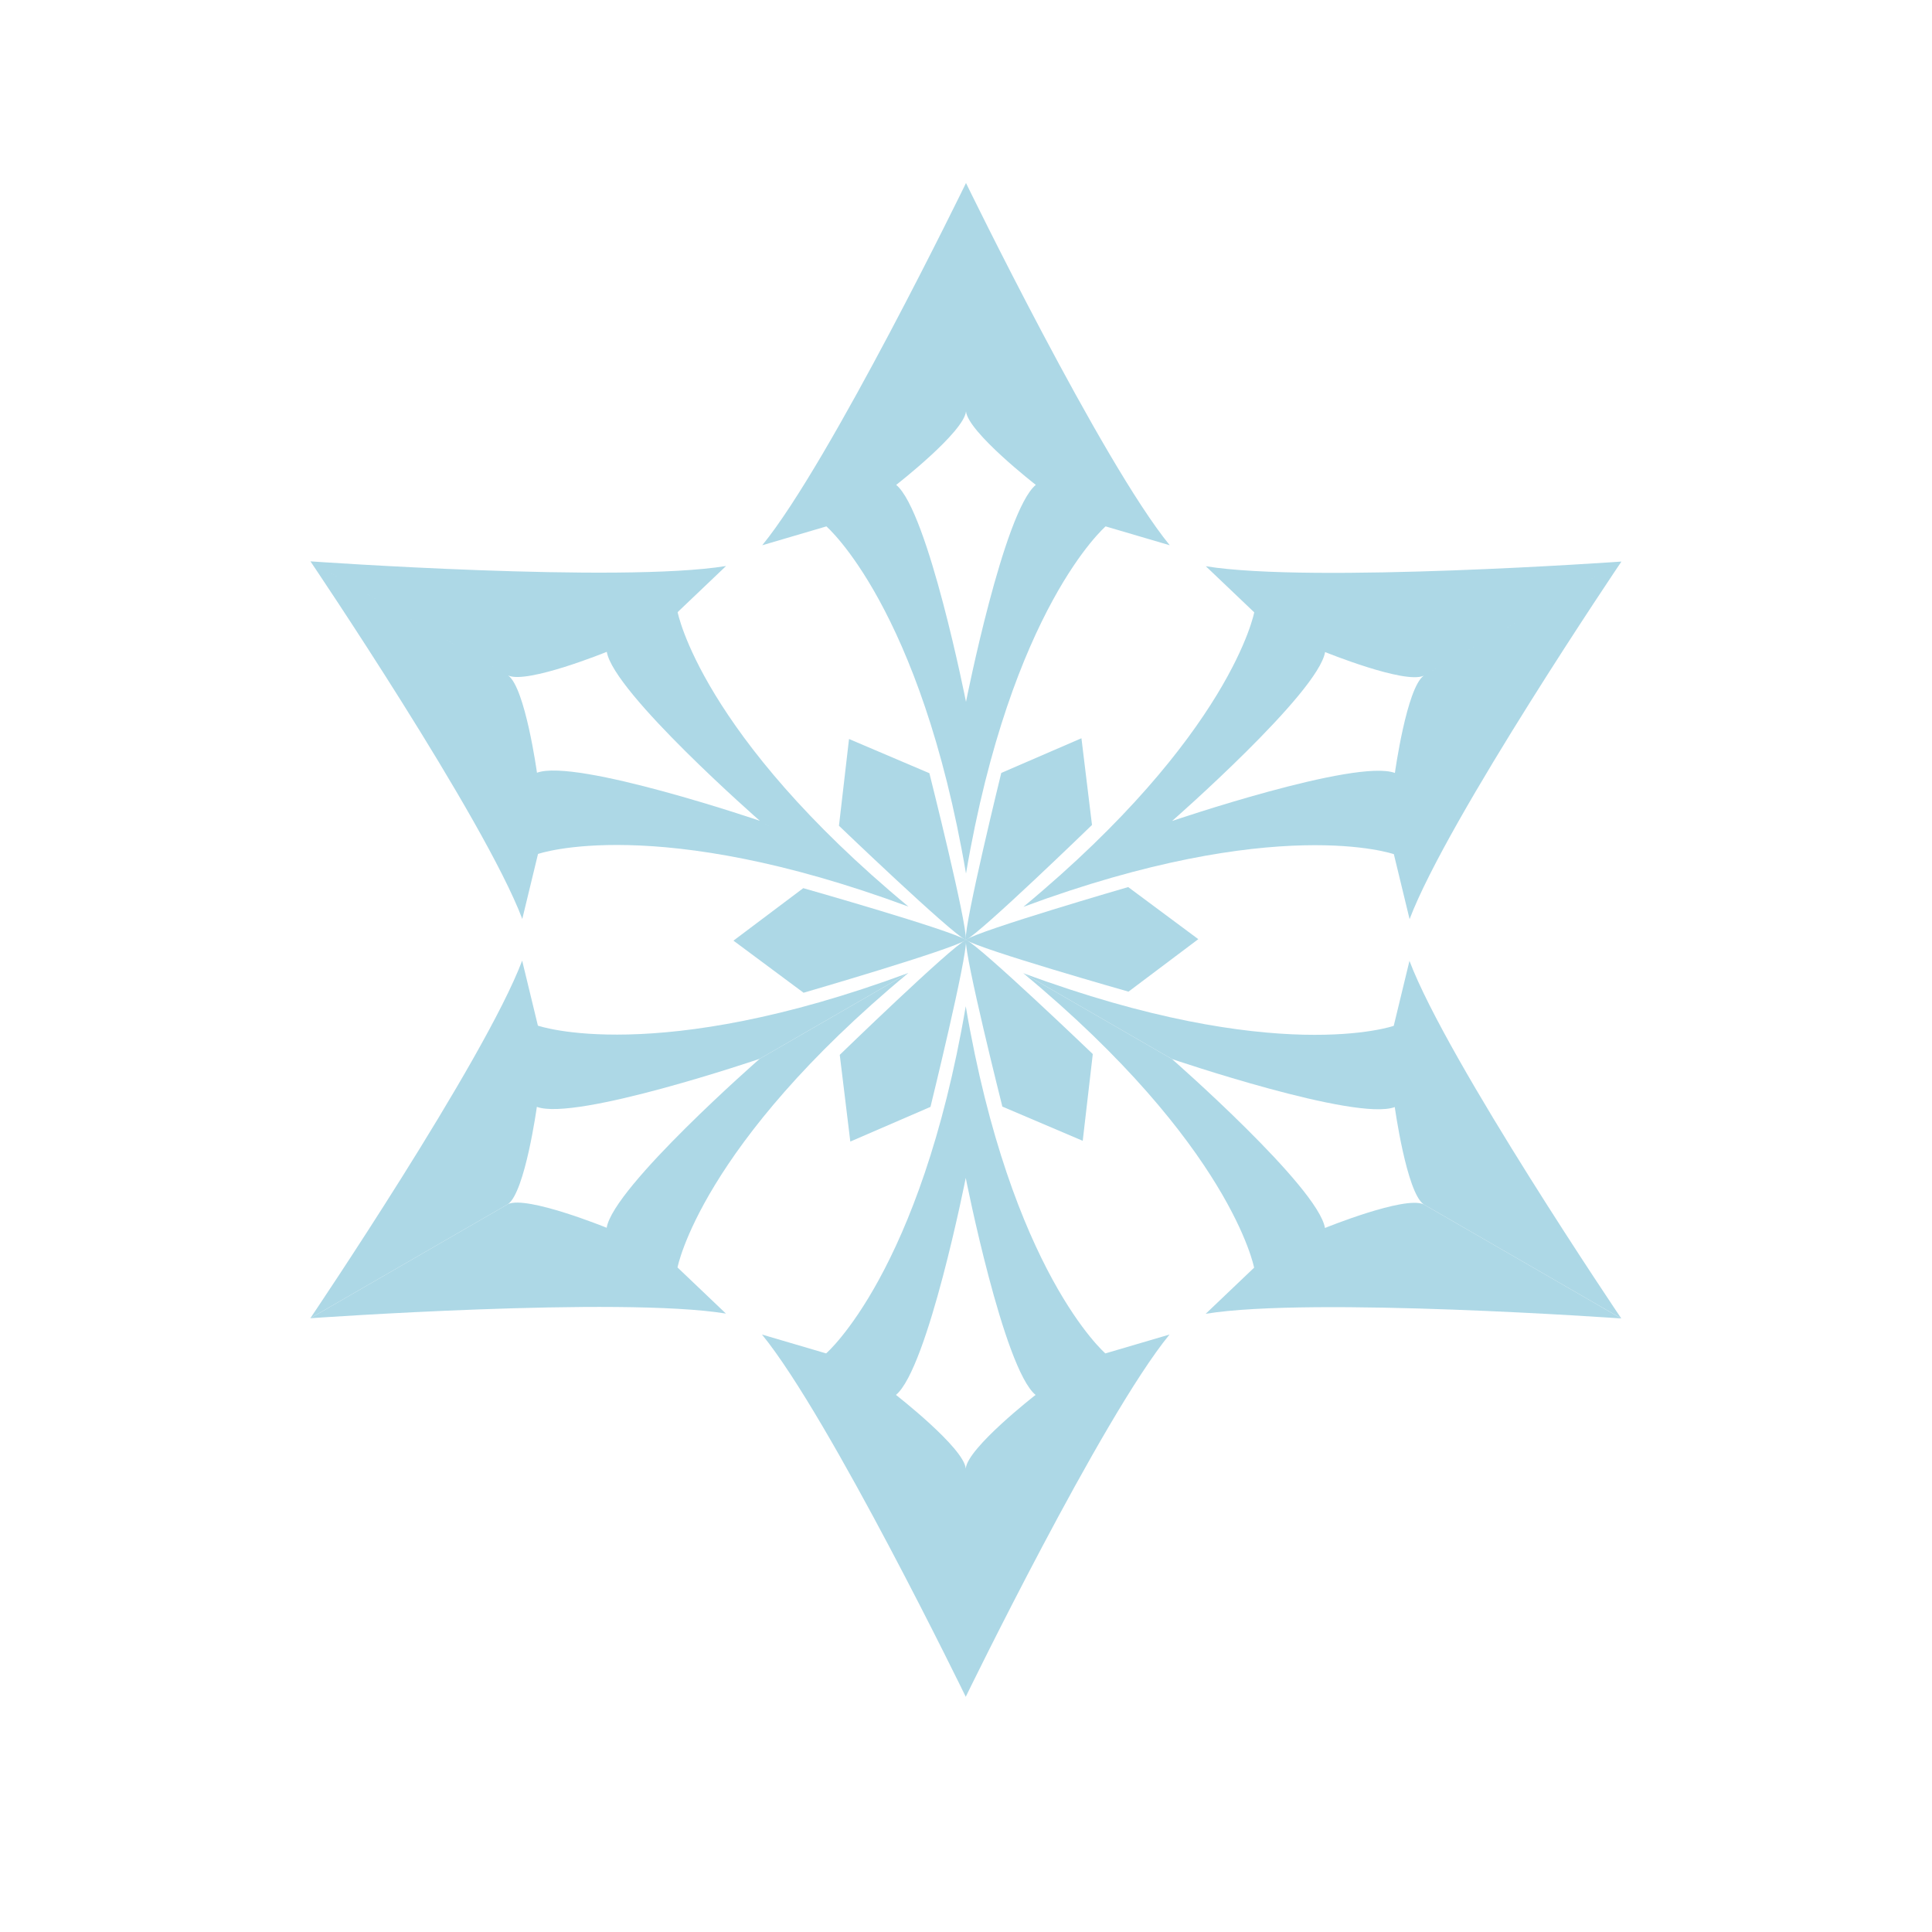 <?xml version="1.0" encoding="UTF-8"?>
<svg t="1668478604671" class="icon" viewBox="0 0 1024 1024" version="1.1" xmlns="http://www.w3.org/2000/svg" p-id="915" width="64" height="64" fill="#ADD8E6">
  <path d="M475 257s35.999-28 37-39V97s-72 148-108 192l34-10s49.999 43 74 184v-91s-20-101-37-115zM512 97v121c1.001 11 37 39 37 39-17 14-37 115-37 115v91c24.001-141 74-184 74-184l34 10C584 245 512 97 512 97z" p-id="916"></path>
  <path d="M492.592 409.814l-42.58-18.126-0.012-0.021-0.002 0.015-0.015-0.006 0.013 0.022-5.33 45.969s59.007 56.596 67.194 60.545l0.064 0.111 0.004-0.077 0.07 0.035-0.065-0.113c0.624-9.067-19.341-88.354-19.341-88.354zM702.324 345.598s42.248 17.176 52.274 12.542l104.789-60.5s-164.171 11.646-220.276 2.47l25.66 24.445s-12.239 64.8-122.349 156.085l78.809-45.5c0 0.001 77.469-67.819 81.093-89.542zM859.389 297.641l-104.789 60.5c-9.026 6.367-15.275 51.543-15.275 51.543-20.624-7.723-118.093 25.457-118.093 25.457l-78.809 45.5c134.11-49.714 196.349-27.914 196.349-27.914l8.34 34.445c20.105-53.177 112.277-189.531 112.277-189.531z" p-id="917"></path>
  <path d="M578.779 437.241l-5.592-45.938 0.012-0.021-0.014 0.006-0.002-0.016-0.013 0.022-42.476 18.369s-19.51 79.399-18.836 88.464l-0.063 0.111c0.021-0.009 0.047-0.024 0.068-0.035 0.002 0.024 0.002 0.055 0.005 0.078l0.065-0.113c8.165-3.995 66.846-60.927 66.846-60.927z" p-id="918"></path>
  <path d="M739.258 586.766s6.249 45.176 15.275 51.542l104.789 60.5s-92.172-136.353-112.277-189.53l-8.34 34.445s-62.238 21.801-196.348-27.914l78.808 45.5s97.469 33.179 118.093 25.457z" p-id="919"></path>
  <path d="M859.322 698.809L754.533 638.31c-10.026-4.634-52.275 12.542-52.275 12.542-3.624-21.722-81.093-89.543-81.093-89.543l-78.809-45.5c110.109 91.286 122.349 156.086 122.349 156.086l-25.66 24.445c56.105-9.177 220.277 2.469 220.277 2.469zM598.121 525.594l36.987-27.812h0.024l-0.012-0.009 0.013-0.01h-0.025l-37.146-27.6s-78.517 22.804-86.03 27.919l-0.128 0.001 0.064 0.042-0.065 0.043h0.131c7.541 5.073 86.187 27.426 86.187 27.426z" p-id="920"></path>
  <path d="M548.868 739.335s-35.999 28-37 39v121s71.999-148 108-192l-34 10s-50-43-74-183.999v90.999s20 101 37 115zM511.868 899.335l-0.001-120.999c-1-11-37-39.001-37-39.001 17-13.999 37-115 37-115v-91c-24.001 141-74 184-74 184l-34-10c36 44.001 108.001 192 108.001 192z" p-id="921"></path>
  <path d="M531.275 586.521l42.579 18.126 0.013 0.021 0.002-0.015 0.015 0.007-0.013-0.022 5.329-45.97s-59.007-56.596-67.193-60.544l-0.065-0.111c-0.002 0.022-0.002 0.053-0.003 0.077l-0.07-0.035 0.066 0.113c-0.624 9.067 19.34 88.353 19.34 88.353z" p-id="922"></path>
  <path d="M321.544 650.737s-42.248-17.176-52.275-12.542l-104.789 60.5s164.171-11.647 220.277-2.47l-25.66-24.445s12.239-64.801 122.348-156.085l-78.808 45.499s-77.469 67.821-81.093 89.543z" p-id="923"></path>
  <path d="M164.48 698.694l104.788-60.5c9.026-6.367 15.276-51.543 15.276-51.543 20.623 7.723 118.093-25.457 118.093-25.457l78.808-45.5c-134.11 49.714-196.349 27.914-196.349 27.914l-8.34-34.446C256.65 562.34 164.48 698.694 164.48 698.694zM445.088 559.095l5.592 45.938-0.012 0.021 0.014-0.006 0.001 0.017 0.013-0.022 42.476-18.37s19.51-79.399 18.836-88.463l0.063-0.112c-0.021 0.009-0.048 0.024-0.068 0.035l-0.004-0.078-0.065 0.114c-8.164 3.993-66.846 60.926-66.846 60.926z" p-id="924"></path>
  <path d="M284.61 409.57s-6.25-45.176-15.276-51.542l-104.789-60.5s92.173 136.353 112.277 189.53l8.34-34.445s62.238-21.801 196.347 27.914l-78.807-45.5c0.001 0-97.468-33.179-118.092-25.457zM164.546 297.527l104.788 60.499c10.027 4.633 52.276-12.542 52.276-12.542 3.624 21.722 81.093 89.543 81.093 89.543l78.808 45.5c-110.108-91.286-122.349-156.086-122.349-156.086l25.661-24.445c-56.106 9.176-220.277-2.469-220.277-2.469z" p-id="925"></path>
  <path d="M425.747 470.741l-36.987 27.812h-0.024l0.012 0.009-0.014 0.01h0.026l37.147 27.6s78.517-22.803 86.029-27.918l0.129-0.001-0.065-0.042c0.02-0.014 0.046-0.029 0.066-0.042h-0.132c-7.541-5.074-86.187-27.428-86.187-27.428z" p-id="926"></path>
</svg>